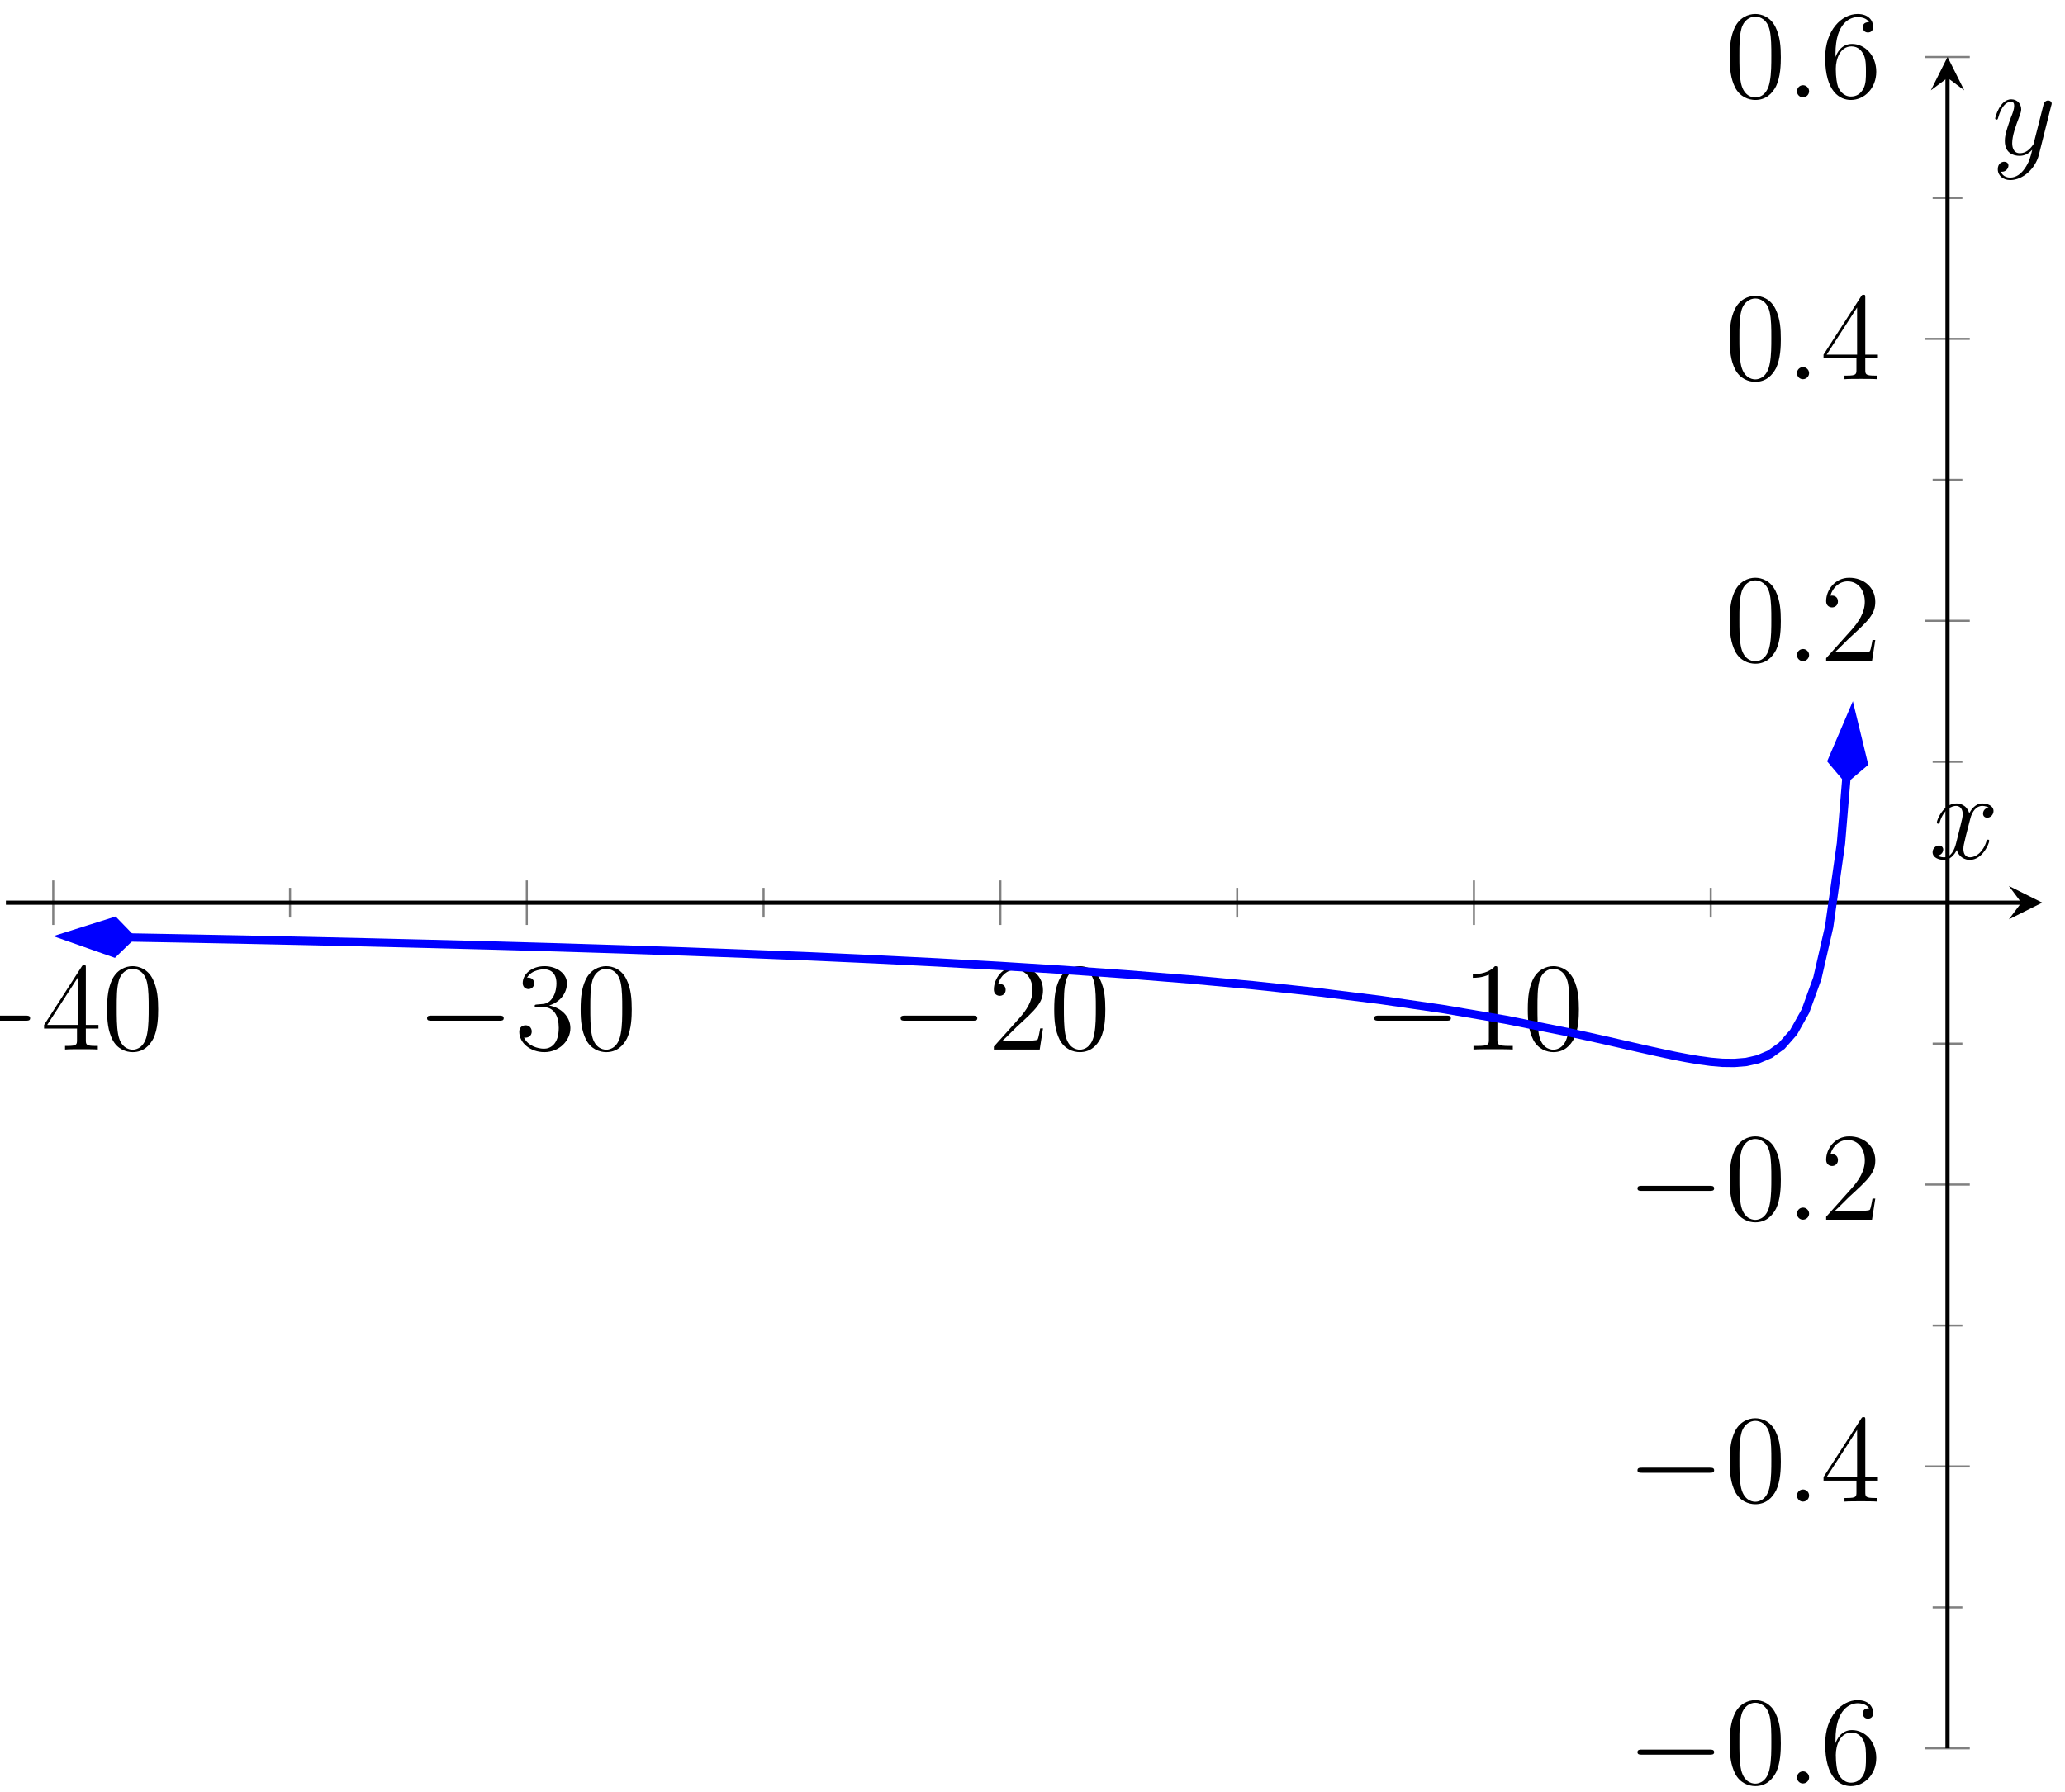 <?xml version="1.0" encoding="UTF-8"?>
<svg xmlns="http://www.w3.org/2000/svg" xmlns:xlink="http://www.w3.org/1999/xlink" width="197pt" height="171pt" viewBox="0 0 197 171" version="1.1">
<defs>
<g>
<symbol overflow="visible" id="glyph0-0">
<path style="stroke:none;" d=""/>
</symbol>
<symbol overflow="visible" id="glyph0-1">
<path style="stroke:none;" d="M 7.875 -2.75 C 8.078 -2.75 8.297 -2.75 8.297 -2.984 C 8.297 -3.234 8.078 -3.234 7.875 -3.234 L 1.406 -3.234 C 1.203 -3.234 0.984 -3.234 0.984 -2.984 C 0.984 -2.75 1.203 -2.75 1.406 -2.75 Z M 7.875 -2.75 "/>
</symbol>
<symbol overflow="visible" id="glyph1-0">
<path style="stroke:none;" d=""/>
</symbol>
<symbol overflow="visible" id="glyph1-1">
<path style="stroke:none;" d="M 4.312 -7.781 C 4.312 -8.016 4.312 -8.062 4.141 -8.062 C 4.047 -8.062 4.016 -8.062 3.922 -7.922 L 0.328 -2.344 L 0.328 -2 L 3.469 -2 L 3.469 -0.906 C 3.469 -0.469 3.438 -0.344 2.562 -0.344 L 2.328 -0.344 L 2.328 0 C 2.609 -0.031 3.547 -0.031 3.891 -0.031 C 4.219 -0.031 5.172 -0.031 5.453 0 L 5.453 -0.344 L 5.219 -0.344 C 4.344 -0.344 4.312 -0.469 4.312 -0.906 L 4.312 -2 L 5.516 -2 L 5.516 -2.344 L 4.312 -2.344 Z M 3.531 -6.844 L 3.531 -2.344 L 0.625 -2.344 Z M 3.531 -6.844 "/>
</symbol>
<symbol overflow="visible" id="glyph1-2">
<path style="stroke:none;" d="M 5.359 -3.828 C 5.359 -4.812 5.297 -5.781 4.859 -6.688 C 4.375 -7.688 3.516 -7.953 2.922 -7.953 C 2.234 -7.953 1.391 -7.609 0.938 -6.609 C 0.609 -5.859 0.484 -5.109 0.484 -3.828 C 0.484 -2.672 0.578 -1.797 1 -0.938 C 1.469 -0.031 2.297 0.25 2.922 0.25 C 3.953 0.25 4.547 -0.375 4.906 -1.062 C 5.328 -1.953 5.359 -3.125 5.359 -3.828 Z M 2.922 0.016 C 2.531 0.016 1.75 -0.203 1.531 -1.5 C 1.406 -2.219 1.406 -3.125 1.406 -3.969 C 1.406 -4.953 1.406 -5.828 1.594 -6.531 C 1.797 -7.344 2.406 -7.703 2.922 -7.703 C 3.375 -7.703 4.062 -7.438 4.297 -6.406 C 4.453 -5.719 4.453 -4.781 4.453 -3.969 C 4.453 -3.172 4.453 -2.266 4.312 -1.531 C 4.094 -0.219 3.328 0.016 2.922 0.016 Z M 2.922 0.016 "/>
</symbol>
<symbol overflow="visible" id="glyph1-3">
<path style="stroke:none;" d="M 2.203 -4.297 C 2 -4.281 1.953 -4.266 1.953 -4.156 C 1.953 -4.047 2.016 -4.047 2.219 -4.047 L 2.766 -4.047 C 3.797 -4.047 4.25 -3.203 4.25 -2.062 C 4.25 -0.484 3.438 -0.078 2.844 -0.078 C 2.266 -0.078 1.297 -0.344 0.938 -1.141 C 1.328 -1.078 1.672 -1.297 1.672 -1.719 C 1.672 -2.062 1.422 -2.312 1.094 -2.312 C 0.797 -2.312 0.484 -2.141 0.484 -1.688 C 0.484 -0.625 1.547 0.25 2.875 0.25 C 4.297 0.25 5.359 -0.844 5.359 -2.047 C 5.359 -3.141 4.469 -4 3.328 -4.203 C 4.359 -4.5 5.031 -5.375 5.031 -6.312 C 5.031 -7.25 4.047 -7.953 2.891 -7.953 C 1.703 -7.953 0.812 -7.219 0.812 -6.344 C 0.812 -5.875 1.188 -5.766 1.359 -5.766 C 1.609 -5.766 1.906 -5.953 1.906 -6.312 C 1.906 -6.688 1.609 -6.859 1.344 -6.859 C 1.281 -6.859 1.25 -6.859 1.219 -6.844 C 1.672 -7.656 2.797 -7.656 2.859 -7.656 C 3.25 -7.656 4.031 -7.484 4.031 -6.312 C 4.031 -6.078 4 -5.422 3.641 -4.906 C 3.281 -4.375 2.875 -4.344 2.562 -4.328 Z M 2.203 -4.297 "/>
</symbol>
<symbol overflow="visible" id="glyph1-4">
<path style="stroke:none;" d="M 5.266 -2.016 L 5 -2.016 C 4.953 -1.812 4.859 -1.141 4.75 -0.953 C 4.656 -0.844 3.984 -0.844 3.625 -0.844 L 1.406 -0.844 C 1.734 -1.125 2.469 -1.891 2.766 -2.172 C 4.594 -3.844 5.266 -4.469 5.266 -5.656 C 5.266 -7.031 4.172 -7.953 2.781 -7.953 C 1.406 -7.953 0.578 -6.766 0.578 -5.734 C 0.578 -5.125 1.109 -5.125 1.141 -5.125 C 1.406 -5.125 1.703 -5.312 1.703 -5.688 C 1.703 -6.031 1.484 -6.25 1.141 -6.25 C 1.047 -6.25 1.016 -6.25 0.984 -6.234 C 1.203 -7.047 1.859 -7.609 2.625 -7.609 C 3.641 -7.609 4.266 -6.75 4.266 -5.656 C 4.266 -4.641 3.688 -3.75 3 -2.984 L 0.578 -0.281 L 0.578 0 L 4.953 0 Z M 5.266 -2.016 "/>
</symbol>
<symbol overflow="visible" id="glyph1-5">
<path style="stroke:none;" d="M 3.438 -7.656 C 3.438 -7.938 3.438 -7.953 3.203 -7.953 C 2.922 -7.625 2.312 -7.188 1.094 -7.188 L 1.094 -6.844 C 1.359 -6.844 1.953 -6.844 2.625 -7.141 L 2.625 -0.922 C 2.625 -0.484 2.578 -0.344 1.531 -0.344 L 1.156 -0.344 L 1.156 0 C 1.484 -0.031 2.641 -0.031 3.031 -0.031 C 3.438 -0.031 4.578 -0.031 4.906 0 L 4.906 -0.344 L 4.531 -0.344 C 3.484 -0.344 3.438 -0.484 3.438 -0.922 Z M 3.438 -7.656 "/>
</symbol>
<symbol overflow="visible" id="glyph1-6">
<path style="stroke:none;" d="M 1.469 -4.156 C 1.469 -7.188 2.938 -7.656 3.578 -7.656 C 4.016 -7.656 4.453 -7.531 4.672 -7.172 C 4.531 -7.172 4.078 -7.172 4.078 -6.688 C 4.078 -6.422 4.25 -6.188 4.562 -6.188 C 4.859 -6.188 5.062 -6.375 5.062 -6.719 C 5.062 -7.344 4.609 -7.953 3.578 -7.953 C 2.062 -7.953 0.484 -6.406 0.484 -3.781 C 0.484 -0.484 1.922 0.25 2.938 0.25 C 4.25 0.25 5.359 -0.891 5.359 -2.438 C 5.359 -4.031 4.25 -5.094 3.047 -5.094 C 1.984 -5.094 1.594 -4.172 1.469 -3.844 Z M 2.938 -0.078 C 2.188 -0.078 1.828 -0.734 1.719 -0.984 C 1.609 -1.297 1.5 -1.891 1.5 -2.719 C 1.5 -3.672 1.922 -4.859 3 -4.859 C 3.656 -4.859 4 -4.406 4.188 -4 C 4.375 -3.562 4.375 -2.969 4.375 -2.453 C 4.375 -1.844 4.375 -1.297 4.141 -0.844 C 3.844 -0.281 3.422 -0.078 2.938 -0.078 Z M 2.938 -0.078 "/>
</symbol>
<symbol overflow="visible" id="glyph2-0">
<path style="stroke:none;" d=""/>
</symbol>
<symbol overflow="visible" id="glyph2-1">
<path style="stroke:none;" d="M 2.203 -0.578 C 2.203 -0.922 1.906 -1.156 1.625 -1.156 C 1.281 -1.156 1.047 -0.875 1.047 -0.578 C 1.047 -0.234 1.328 0 1.609 0 C 1.953 0 2.203 -0.281 2.203 -0.578 Z M 2.203 -0.578 "/>
</symbol>
<symbol overflow="visible" id="glyph2-2">
<path style="stroke:none;" d="M 5.672 -4.875 C 5.281 -4.812 5.141 -4.516 5.141 -4.297 C 5.141 -4 5.359 -3.906 5.531 -3.906 C 5.891 -3.906 6.141 -4.219 6.141 -4.547 C 6.141 -5.047 5.562 -5.266 5.062 -5.266 C 4.344 -5.266 3.938 -4.547 3.828 -4.328 C 3.547 -5.219 2.812 -5.266 2.594 -5.266 C 1.375 -5.266 0.734 -3.703 0.734 -3.438 C 0.734 -3.391 0.781 -3.328 0.859 -3.328 C 0.953 -3.328 0.984 -3.406 1 -3.453 C 1.406 -4.781 2.219 -5.031 2.562 -5.031 C 3.094 -5.031 3.203 -4.531 3.203 -4.25 C 3.203 -3.984 3.125 -3.703 2.984 -3.125 L 2.578 -1.5 C 2.406 -0.781 2.062 -0.125 1.422 -0.125 C 1.359 -0.125 1.062 -0.125 0.812 -0.281 C 1.25 -0.359 1.344 -0.719 1.344 -0.859 C 1.344 -1.094 1.156 -1.25 0.938 -1.25 C 0.641 -1.25 0.328 -0.984 0.328 -0.609 C 0.328 -0.109 0.891 0.125 1.406 0.125 C 1.984 0.125 2.391 -0.328 2.641 -0.828 C 2.828 -0.125 3.438 0.125 3.875 0.125 C 5.094 0.125 5.734 -1.453 5.734 -1.703 C 5.734 -1.766 5.688 -1.812 5.625 -1.812 C 5.516 -1.812 5.5 -1.75 5.469 -1.656 C 5.141 -0.609 4.453 -0.125 3.906 -0.125 C 3.484 -0.125 3.266 -0.438 3.266 -0.922 C 3.266 -1.188 3.312 -1.375 3.5 -2.156 L 3.922 -3.797 C 4.094 -4.5 4.5 -5.031 5.062 -5.031 C 5.078 -5.031 5.422 -5.031 5.672 -4.875 Z M 5.672 -4.875 "/>
</symbol>
<symbol overflow="visible" id="glyph2-3">
<path style="stroke:none;" d="M 3.141 1.344 C 2.828 1.797 2.359 2.203 1.766 2.203 C 1.625 2.203 1.047 2.172 0.875 1.625 C 0.906 1.641 0.969 1.641 0.984 1.641 C 1.344 1.641 1.594 1.328 1.594 1.047 C 1.594 0.781 1.359 0.688 1.188 0.688 C 0.984 0.688 0.578 0.828 0.578 1.406 C 0.578 2.016 1.094 2.438 1.766 2.438 C 2.969 2.438 4.172 1.344 4.5 0.016 L 5.672 -4.656 C 5.688 -4.703 5.719 -4.781 5.719 -4.859 C 5.719 -5.031 5.562 -5.156 5.391 -5.156 C 5.281 -5.156 5.031 -5.109 4.938 -4.75 L 4.047 -1.234 C 4 -1.016 4 -0.984 3.891 -0.859 C 3.656 -0.531 3.266 -0.125 2.688 -0.125 C 2.016 -0.125 1.953 -0.781 1.953 -1.094 C 1.953 -1.781 2.281 -2.703 2.609 -3.562 C 2.734 -3.906 2.812 -4.078 2.812 -4.312 C 2.812 -4.812 2.453 -5.266 1.859 -5.266 C 0.766 -5.266 0.328 -3.531 0.328 -3.438 C 0.328 -3.391 0.375 -3.328 0.453 -3.328 C 0.562 -3.328 0.578 -3.375 0.625 -3.547 C 0.906 -4.547 1.359 -5.031 1.828 -5.031 C 1.938 -5.031 2.141 -5.031 2.141 -4.641 C 2.141 -4.328 2.016 -3.984 1.828 -3.531 C 1.25 -1.953 1.25 -1.562 1.25 -1.281 C 1.25 -0.141 2.062 0.125 2.656 0.125 C 3 0.125 3.438 0.016 3.844 -0.438 L 3.859 -0.422 C 3.688 0.281 3.562 0.75 3.141 1.344 Z M 3.141 1.344 "/>
</symbol>
</g>
<clipPath id="clip1">
  <path d="M 0.562 78 L 161 78 L 161 110 L 0.562 110 Z M 0.562 78 "/>
</clipPath>
<clipPath id="clip2">
  <path d="M 0.562 76 L 24 76 L 24 103 L 0.562 103 Z M 0.562 76 "/>
</clipPath>
</defs>
<g id="surface1">
<path style="fill:none;stroke-width:0.199;stroke-linecap:butt;stroke-linejoin:miter;stroke:rgb(50%,50%,50%);stroke-opacity:1;stroke-miterlimit:10;" d="M 27.106 79.276 L 27.106 82.112 M 72.285 79.276 L 72.285 82.112 M 117.464 79.276 L 117.464 82.112 M 162.643 79.276 L 162.643 82.112 " transform="matrix(1,0,0,-1,0.561,166.83)"/>
<path style="fill:none;stroke-width:0.199;stroke-linecap:butt;stroke-linejoin:miter;stroke:rgb(50%,50%,50%);stroke-opacity:1;stroke-miterlimit:10;" d="M 4.517 78.569 L 4.517 82.819 M 49.696 78.569 L 49.696 82.819 M 94.874 78.569 L 94.874 82.819 M 140.053 78.569 L 140.053 82.819 " transform="matrix(1,0,0,-1,0.561,166.83)"/>
<path style="fill:none;stroke-width:0.199;stroke-linecap:butt;stroke-linejoin:miter;stroke:rgb(50%,50%,50%);stroke-opacity:1;stroke-miterlimit:10;" d="M 183.814 13.45 L 186.65 13.45 M 183.814 40.348 L 186.65 40.348 M 183.814 67.246 L 186.65 67.246 M 183.814 94.143 L 186.65 94.143 M 183.814 121.041 L 186.65 121.041 M 183.814 147.942 L 186.65 147.942 " transform="matrix(1,0,0,-1,0.561,166.83)"/>
<path style="fill:none;stroke-width:0.199;stroke-linecap:butt;stroke-linejoin:miter;stroke:rgb(50%,50%,50%);stroke-opacity:1;stroke-miterlimit:10;" d="M 183.107 0.002 L 187.357 0.002 M 183.107 26.899 L 187.357 26.899 M 183.107 53.797 L 187.357 53.797 M 183.107 107.592 L 187.357 107.592 M 183.107 134.494 L 187.357 134.494 M 183.107 161.391 L 187.357 161.391 " transform="matrix(1,0,0,-1,0.561,166.83)"/>
<path style="fill:none;stroke-width:0.399;stroke-linecap:butt;stroke-linejoin:miter;stroke:rgb(0%,0%,0%);stroke-opacity:1;stroke-miterlimit:10;" d="M 0.001 80.694 L 192.275 80.694 " transform="matrix(1,0,0,-1,0.561,166.83)"/>
<path style=" stroke:none;fill-rule:nonzero;fill:rgb(0%,0%,0%);fill-opacity:1;" d="M 194.832 86.133 L 191.645 84.539 L 192.84 86.133 L 191.645 87.727 "/>
<path style="fill:none;stroke-width:0.399;stroke-linecap:butt;stroke-linejoin:miter;stroke:rgb(0%,0%,0%);stroke-opacity:1;stroke-miterlimit:10;" d="M 185.232 0.002 L 185.232 159.399 " transform="matrix(1,0,0,-1,0.561,166.83)"/>
<path style=" stroke:none;fill-rule:nonzero;fill:rgb(0%,0%,0%);fill-opacity:1;" d="M 185.797 5.434 L 184.203 8.621 L 185.797 7.426 L 187.391 8.621 "/>
<g style="fill:rgb(0%,0%,0%);fill-opacity:1;">
  <use xlink:href="#glyph0-1" x="-5.423" y="100.147"/>
</g>
<g style="fill:rgb(0%,0%,0%);fill-opacity:1;">
  <use xlink:href="#glyph1-1" x="3.876" y="100.147"/>
  <use xlink:href="#glyph1-2" x="9.73" y="100.147"/>
</g>
<g style="fill:rgb(0%,0%,0%);fill-opacity:1;">
  <use xlink:href="#glyph0-1" x="39.756" y="100.147"/>
</g>
<g style="fill:rgb(0%,0%,0%);fill-opacity:1;">
  <use xlink:href="#glyph1-3" x="49.055" y="100.147"/>
  <use xlink:href="#glyph1-2" x="54.909" y="100.147"/>
</g>
<g style="fill:rgb(0%,0%,0%);fill-opacity:1;">
  <use xlink:href="#glyph0-1" x="84.936" y="100.147"/>
</g>
<g style="fill:rgb(0%,0%,0%);fill-opacity:1;">
  <use xlink:href="#glyph1-4" x="94.235" y="100.147"/>
  <use xlink:href="#glyph1-2" x="100.089" y="100.147"/>
</g>
<g style="fill:rgb(0%,0%,0%);fill-opacity:1;">
  <use xlink:href="#glyph0-1" x="130.116" y="100.147"/>
</g>
<g style="fill:rgb(0%,0%,0%);fill-opacity:1;">
  <use xlink:href="#glyph1-5" x="139.415" y="100.147"/>
  <use xlink:href="#glyph1-2" x="145.268" y="100.147"/>
</g>
<g style="fill:rgb(0%,0%,0%);fill-opacity:1;">
  <use xlink:href="#glyph0-1" x="155.231" y="170.184"/>
</g>
<g style="fill:rgb(0%,0%,0%);fill-opacity:1;">
  <use xlink:href="#glyph1-2" x="164.531" y="170.184"/>
</g>
<g style="fill:rgb(0%,0%,0%);fill-opacity:1;">
  <use xlink:href="#glyph2-1" x="170.384" y="170.184"/>
</g>
<g style="fill:rgb(0%,0%,0%);fill-opacity:1;">
  <use xlink:href="#glyph1-6" x="173.636" y="170.184"/>
</g>
<g style="fill:rgb(0%,0%,0%);fill-opacity:1;">
  <use xlink:href="#glyph0-1" x="155.231" y="143.285"/>
</g>
<g style="fill:rgb(0%,0%,0%);fill-opacity:1;">
  <use xlink:href="#glyph1-2" x="164.531" y="143.285"/>
</g>
<g style="fill:rgb(0%,0%,0%);fill-opacity:1;">
  <use xlink:href="#glyph2-1" x="170.384" y="143.285"/>
</g>
<g style="fill:rgb(0%,0%,0%);fill-opacity:1;">
  <use xlink:href="#glyph1-1" x="173.636" y="143.285"/>
</g>
<g style="fill:rgb(0%,0%,0%);fill-opacity:1;">
  <use xlink:href="#glyph0-1" x="155.231" y="116.385"/>
</g>
<g style="fill:rgb(0%,0%,0%);fill-opacity:1;">
  <use xlink:href="#glyph1-2" x="164.531" y="116.385"/>
</g>
<g style="fill:rgb(0%,0%,0%);fill-opacity:1;">
  <use xlink:href="#glyph2-1" x="170.384" y="116.385"/>
</g>
<g style="fill:rgb(0%,0%,0%);fill-opacity:1;">
  <use xlink:href="#glyph1-4" x="173.636" y="116.385"/>
</g>
<g style="fill:rgb(0%,0%,0%);fill-opacity:1;">
  <use xlink:href="#glyph1-2" x="164.53" y="63.086"/>
</g>
<g style="fill:rgb(0%,0%,0%);fill-opacity:1;">
  <use xlink:href="#glyph2-1" x="170.383" y="63.086"/>
</g>
<g style="fill:rgb(0%,0%,0%);fill-opacity:1;">
  <use xlink:href="#glyph1-4" x="173.635" y="63.086"/>
</g>
<g style="fill:rgb(0%,0%,0%);fill-opacity:1;">
  <use xlink:href="#glyph1-2" x="164.53" y="36.186"/>
</g>
<g style="fill:rgb(0%,0%,0%);fill-opacity:1;">
  <use xlink:href="#glyph2-1" x="170.383" y="36.186"/>
</g>
<g style="fill:rgb(0%,0%,0%);fill-opacity:1;">
  <use xlink:href="#glyph1-1" x="173.635" y="36.186"/>
</g>
<g style="fill:rgb(0%,0%,0%);fill-opacity:1;">
  <use xlink:href="#glyph1-2" x="164.53" y="9.287"/>
</g>
<g style="fill:rgb(0%,0%,0%);fill-opacity:1;">
  <use xlink:href="#glyph2-1" x="170.383" y="9.287"/>
</g>
<g style="fill:rgb(0%,0%,0%);fill-opacity:1;">
  <use xlink:href="#glyph1-6" x="173.635" y="9.287"/>
</g>
<g clip-path="url(#clip1)" clip-rule="nonzero">
<path style="fill:none;stroke-width:0.797;stroke-linecap:butt;stroke-linejoin:miter;stroke:rgb(0%,0%,100%);stroke-opacity:1;stroke-miterlimit:10;" d="M 11.845 77.378 L 10.54 77.398 L 16.567 77.288 L 22.591 77.171 L 28.614 77.042 L 34.637 76.905 L 40.661 76.757 L 46.684 76.601 L 52.707 76.429 L 58.731 76.241 L 64.758 76.038 L 70.781 75.812 L 76.804 75.57 L 82.828 75.296 L 88.851 74.995 L 94.874 74.659 L 100.898 74.281 L 106.921 73.855 L 112.948 73.37 L 118.972 72.816 L 124.995 72.175 L 131.018 71.429 L 137.041 70.554 L 143.065 69.527 L 149.088 68.324 " transform="matrix(1,0,0,-1,0.561,166.83)"/>
</g>
<path style=" stroke:none;fill-rule:nonzero;fill:rgb(0%,0%,100%);fill-opacity:1;" d="M 6.34 89.348 L 10.863 90.941 L 12.406 89.449 L 10.914 87.906 Z M 6.34 89.348 "/>
<g clip-path="url(#clip2)" clip-rule="nonzero">
<path style="fill:none;stroke-width:0.797;stroke-linecap:butt;stroke-linejoin:miter;stroke:rgb(0%,0%,100%);stroke-opacity:1;stroke-miterlimit:10;" d="M 6.63 0.002 L 2.08 1.517 L 0.563 -0.001 L 2.081 -1.518 Z M 6.63 0.002 " transform="matrix(-1,-0.017,-0.017,1,12.969,89.46)"/>
</g>
<path style="fill:none;stroke-width:0.797;stroke-linecap:butt;stroke-linejoin:miter;stroke:rgb(0%,0%,100%);stroke-opacity:1;stroke-miterlimit:10;" d="M 149.088 68.324 L 150.221 68.082 L 152.479 67.582 L 155.865 66.808 L 156.998 66.554 L 158.127 66.308 L 159.256 66.07 L 160.385 65.855 L 161.514 65.664 L 162.643 65.511 L 163.771 65.414 L 164.904 65.402 L 166.033 65.496 L 167.162 65.753 L 168.291 66.234 L 169.42 67.046 L 170.549 68.335 L 171.678 70.351 L 172.81 73.476 L 173.939 78.398 L 175.068 86.358 L 175.588 92.604 " transform="matrix(1,0,0,-1,0.561,166.83)"/>
<path style="fill-rule:nonzero;fill:rgb(0%,0%,100%);fill-opacity:1;stroke-width:0.797;stroke-linecap:butt;stroke-linejoin:miter;stroke:rgb(0%,0%,100%);stroke-opacity:1;stroke-miterlimit:10;" d="M 6.63 0.001 L 2.082 1.515 L 0.562 0.001 L 2.08 -1.515 Z M 6.63 0.001 " transform="matrix(0.083,-0.997,-0.997,-0.083,176.107,74.782)"/>
<g style="fill:rgb(0%,0%,0%);fill-opacity:1;">
  <use xlink:href="#glyph2-2" x="184.041" y="81.93"/>
</g>
<g style="fill:rgb(0%,0%,0%);fill-opacity:1;">
  <use xlink:href="#glyph2-3" x="190.012" y="14.743"/>
</g>
</g>
</svg>
